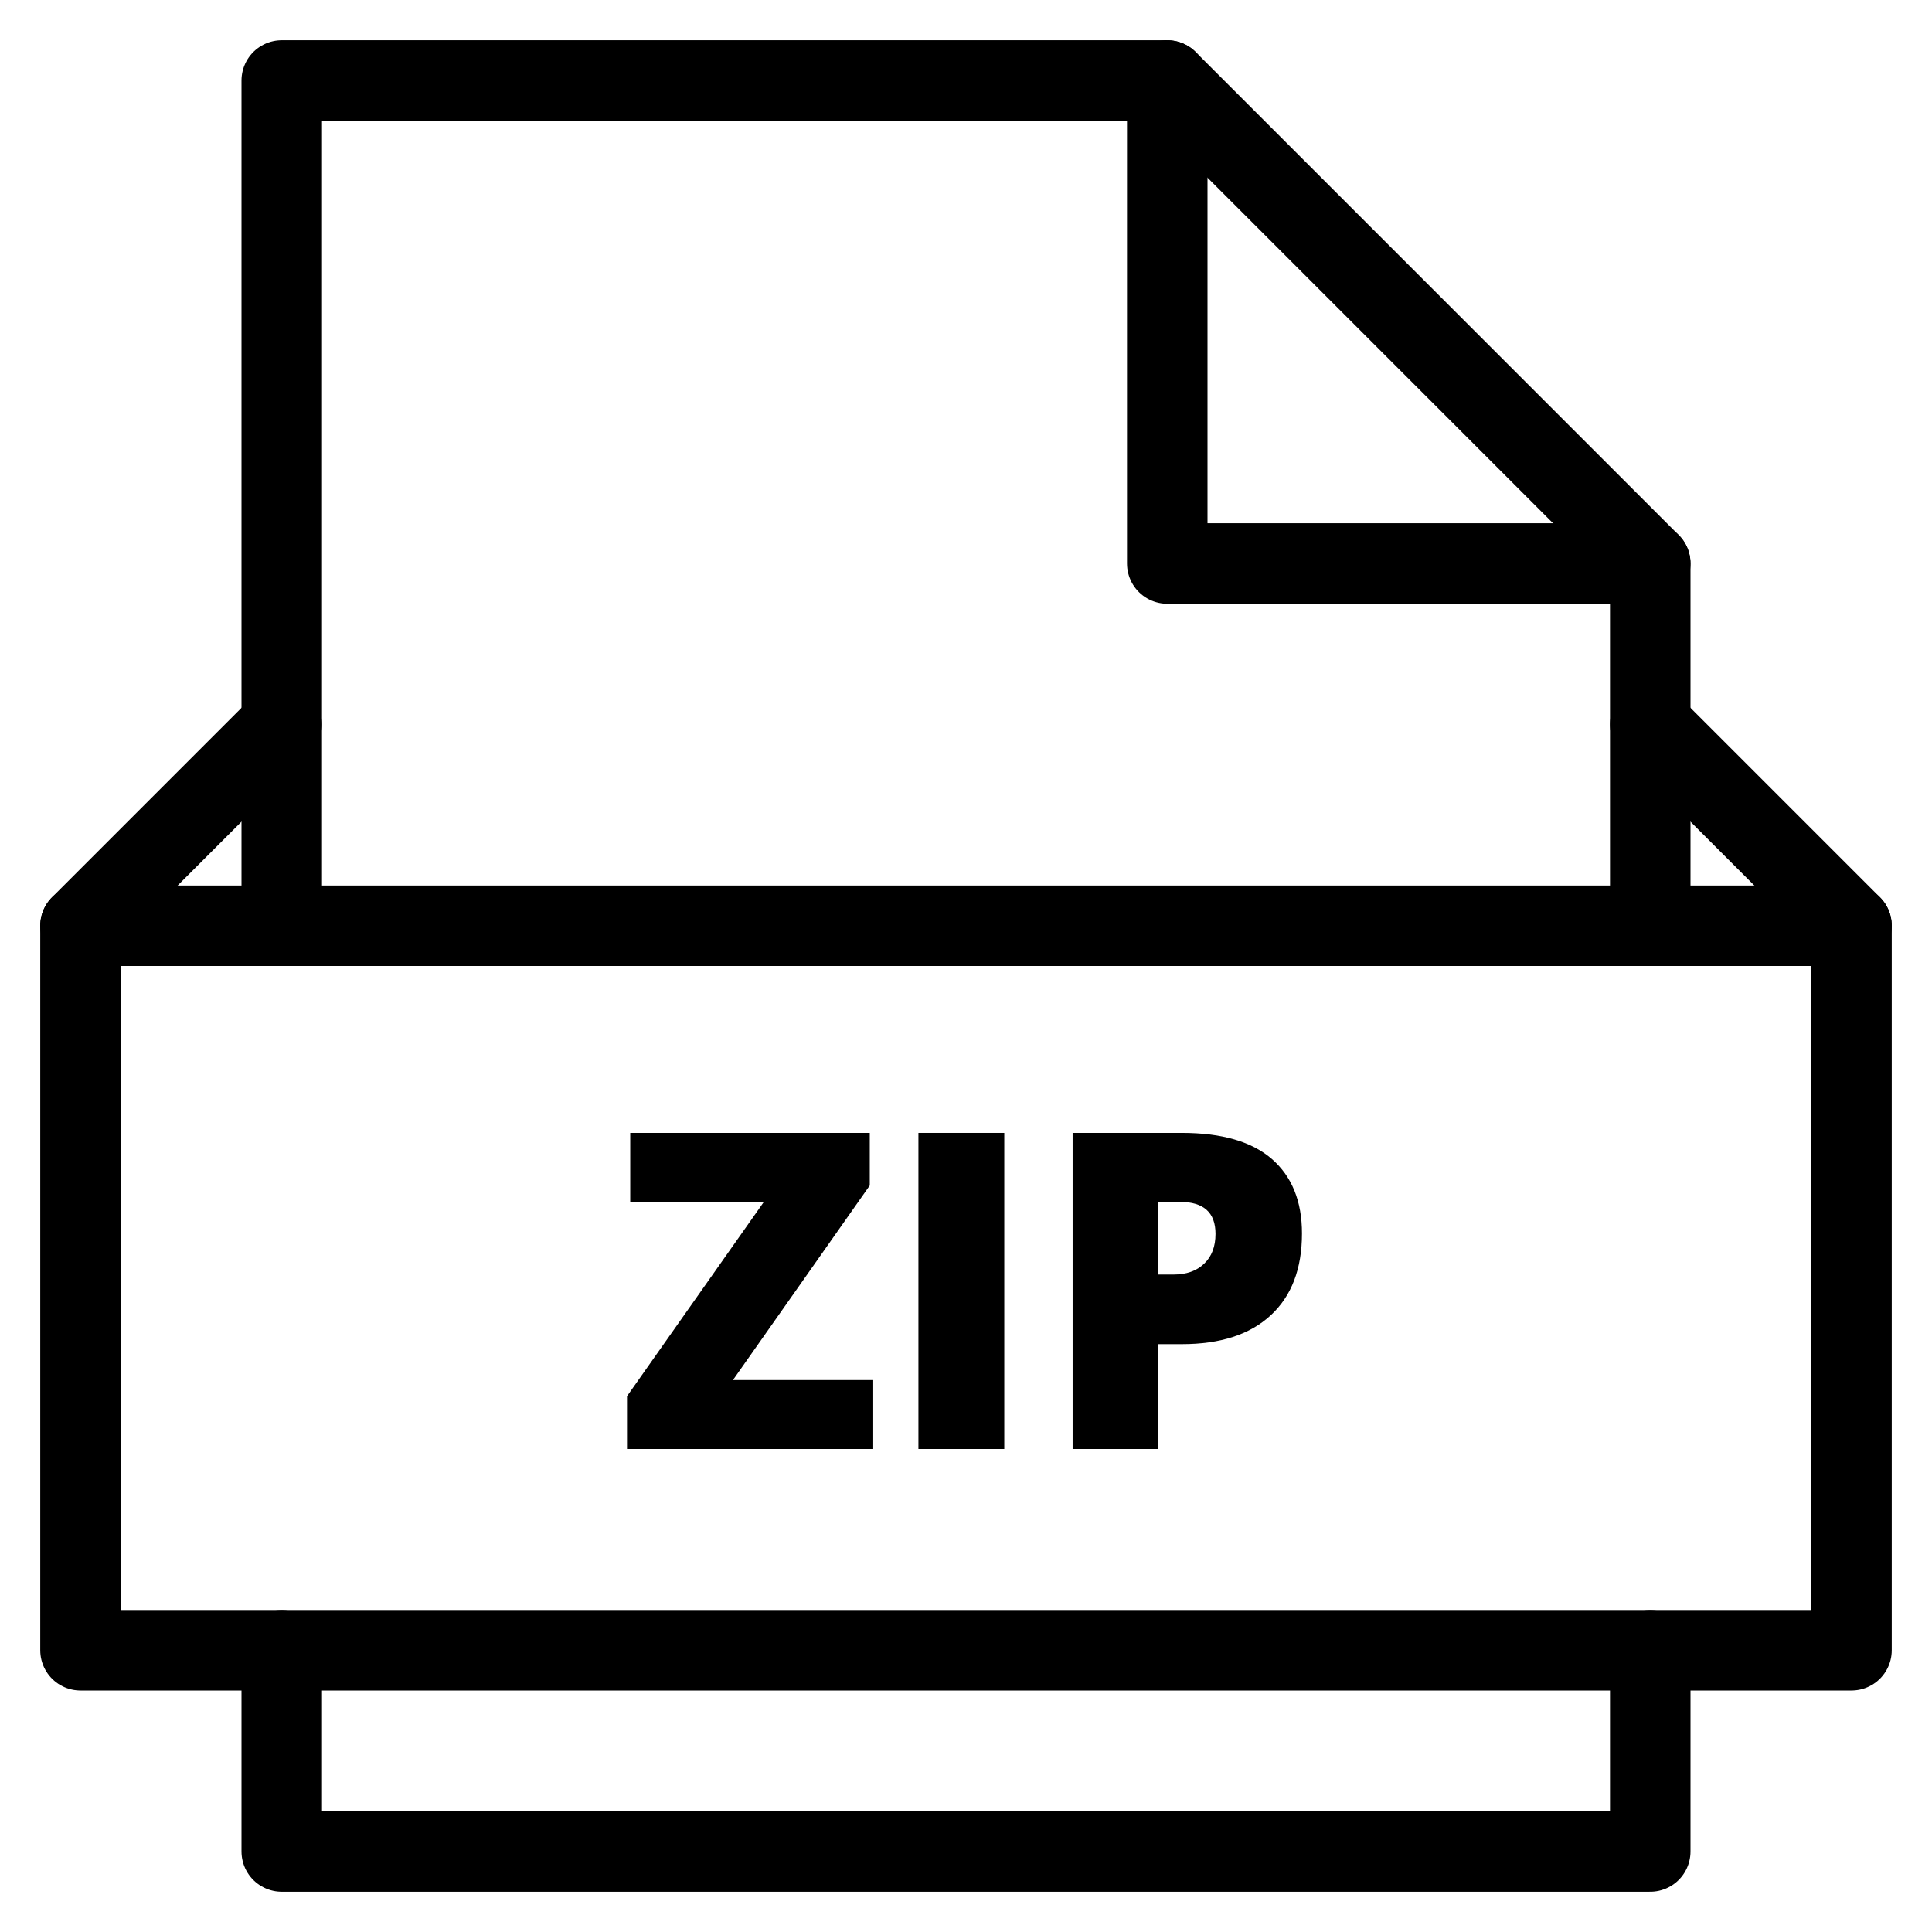 <svg xmlns="http://www.w3.org/2000/svg" xmlns:xlink="http://www.w3.org/1999/xlink" x="0px" y="0px" width="48px" height="48px" viewBox="0 0 48 48"><g  transform="translate(0, 0)"><path data-color="color-2" data-stroke="none" fill="#000000" d="M21.695,36h-6.117v-1.311l3.4-4.828h-3.32v-1.714h5.951v1.306l-3.399,4.834h3.485
	V36z" stroke-linejoin="round" stroke-linecap="round"/>
<path data-color="color-2" data-stroke="none" fill="#000000" d="M22.818,36v-7.853h2.133V36H22.818z" stroke-linejoin="round" stroke-linecap="round"/>
<path data-color="color-2" data-stroke="none" fill="#000000" d="M32.347,30.645c0,0.878-0.259,1.556-0.776,2.033
	c-0.518,0.479-1.252,0.717-2.205,0.717H28.77V36h-2.121v-7.853h2.717c0.992,0,1.737,0.217,2.234,0.649
	C32.098,29.23,32.347,29.847,32.347,30.645z M28.77,31.666h0.387c0.318,0,0.572-0.09,0.76-0.27c0.188-0.179,0.282-0.426,0.282-0.74
	c0-0.53-0.294-0.795-0.881-0.795H28.77V31.666z" stroke-linejoin="round" stroke-linecap="round"/>
<polyline data-cap="butt" fill="none" stroke="#000000" stroke-width="2" stroke-miterlimit="10" points="29,2 29,14 41,14 " stroke-linejoin="round" stroke-linecap="round"/>
<polyline fill="none" stroke="#000000" stroke-width="2" stroke-linecap="round" stroke-miterlimit="10" points="41,23 41,14 29,2 
	7,2 7,23 " stroke-linejoin="round"/>
<polyline fill="none" stroke="#000000" stroke-width="2" stroke-linecap="round" stroke-miterlimit="10" points="7,41 7,46 41,46 
	41,41 " stroke-linejoin="round"/>
<line data-cap="butt" fill="none" stroke="#000000" stroke-width="2" stroke-miterlimit="10" x1="46" y1="23" x2="2" y2="23" stroke-linejoin="round" stroke-linecap="round"/>
<polyline data-cap="butt" fill="none" stroke="#000000" stroke-width="2" stroke-miterlimit="10" points="7,18 2,23 2,41 46,41 46,23 
	41,18 " stroke-linejoin="round" stroke-linecap="round"/></g></svg>